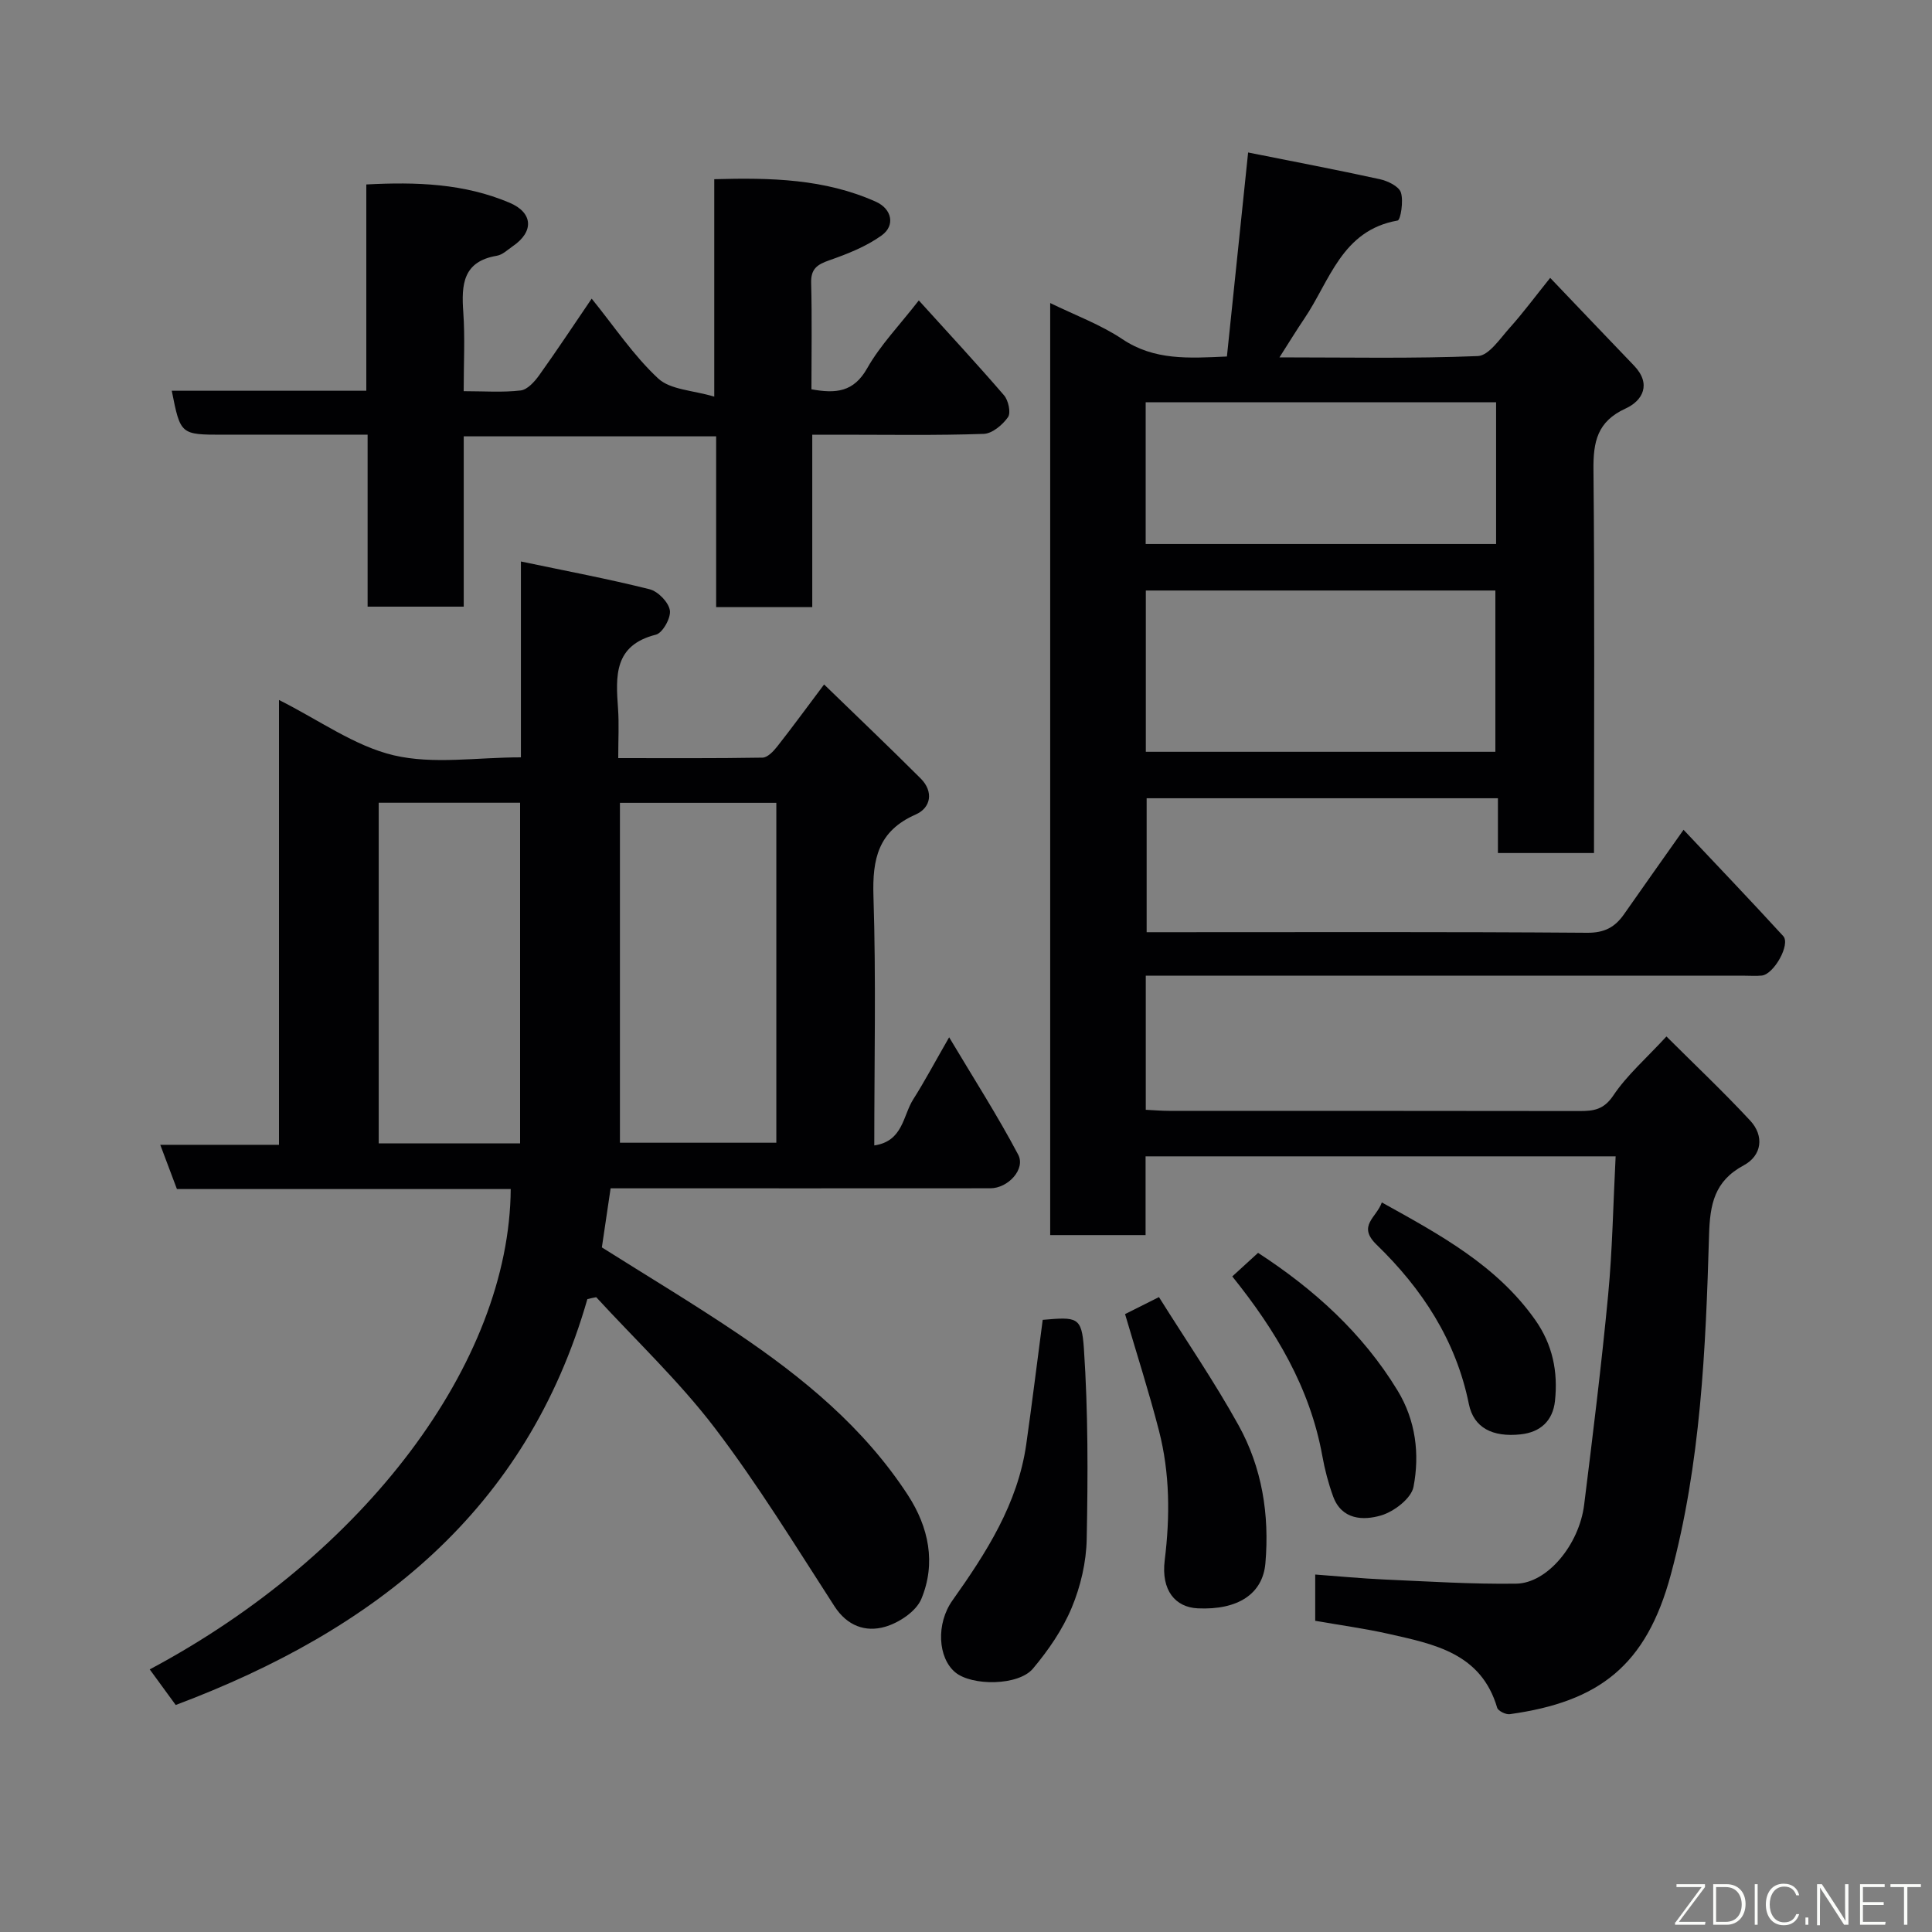 <svg enable-background="new 0 0 400 400" viewBox="0 0 400 400" xmlns="http://www.w3.org/2000/svg"><rect x="0" y="0" width="400" height="400" fill="#808080" stroke="none"/><path d="m237.22 202v27.77c1.65.08 3.25.22 4.85.22 28.33.01 56.65-.01 84.98.04 2.9 0 5-.28 6.97-3.22 2.81-4.2 6.77-7.63 11-12.22 5.81 5.8 11.78 11.43 17.35 17.43 2.92 3.15 2.43 7.22-1.35 9.25-6.09 3.27-7 8.08-7.18 14.47-.69 23.63-1.72 47.32-7.92 70.29-5.08 18.84-14.85 26.3-33.33 28.87-.83.12-2.43-.67-2.62-1.34-3.32-11.28-13.01-13.15-22.45-15.28-4.93-1.11-9.95-1.79-15.22-2.71 0-2.96 0-6.03 0-9.58 4.92.36 9.62.82 14.33 1.03 9.09.4 18.2.99 27.29.86 6.43-.09 13.03-8.06 14.06-16.33 1.8-14.47 3.59-28.94 4.97-43.45.89-9.38 1.04-18.84 1.55-28.69-32.68 0-64.72 0-97.32 0v16.3c-6.81 0-13.08 0-19.75 0 0-64.03 0-128.2 0-192.97 5.2 2.54 10.44 4.46 14.95 7.48 6.62 4.43 13.7 3.95 21.64 3.59 1.44-13.81 2.87-27.6 4.39-42.24 9.23 1.85 18.28 3.56 27.26 5.53 1.65.36 3.95 1.47 4.37 2.75.58 1.76-.06 5.7-.68 5.81-11.59 2.03-14.03 12.53-19.33 20.33-1.62 2.39-3.12 4.86-5.13 8 14.25 0 27.67.28 41.07-.27 2.29-.1 4.6-3.63 6.6-5.85 2.73-3.04 5.16-6.33 8.38-10.34 5.84 6.12 11.59 12.16 17.36 18.17 3.65 3.81 1.81 7.25-1.75 8.88-5.88 2.69-6.71 6.89-6.65 12.68.26 26.32.11 52.64.11 79.35-6.56 0-12.95 0-19.89 0 0-3.62 0-7.36 0-11.34-24.48 0-48.41 0-72.73 0v27.73h5.22c28.66 0 57.32-.1 85.98.12 3.62.03 5.79-1.18 7.66-3.87 3.92-5.61 7.88-11.19 12.3-17.45 6.99 7.42 13.9 14.64 20.64 22.01 1.55 1.7-1.93 7.91-4.44 8.17-1.15.12-2.33.03-3.5.03-39.32 0-78.65 0-117.97 0-1.83-.01-3.66-.01-6.07-.01zm.01-46.35h72.37c0-11.4 0-22.44 0-33.39-24.32 0-48.23 0-72.37 0zm-.03-43.02h72.55c0-9.97 0-19.56 0-29.34-24.28 0-48.31 0-72.55 0z" fill="#010103"/><path d="m121.61 268.97c-12.58 43.79-43.91 68.49-85.23 84.03-1.61-2.21-3.48-4.77-5.38-7.37 44.54-23.73 74.48-63.53 74.74-99.45-22.95 0-45.9 0-69.11 0-1.14-3.03-2.21-5.86-3.45-9.16h24.58c0-30.6 0-60.85 0-92.1 8.36 4.19 15.66 9.55 23.77 11.46 8.18 1.92 17.17.42 26.32.42 0-13.15 0-26.22 0-40.55 9.39 1.97 18.08 3.6 26.65 5.75 1.74.44 3.92 2.68 4.19 4.37.25 1.55-1.5 4.68-2.89 5.03-8.75 2.2-8.32 8.61-7.84 15.34.22 3.14.04 6.32.04 10.22 10.07 0 19.98.07 29.88-.1 1.04-.02 2.26-1.32 3.04-2.31 3.13-3.98 6.11-8.06 9.7-12.84 6.77 6.57 13.47 12.94 20 19.47 2.72 2.72 2.12 6.07-1.03 7.45-7.76 3.41-9 9.18-8.75 16.93.55 16.96.17 33.96.17 51.59 5.96-.86 5.93-6.18 8.05-9.52 2.36-3.71 4.42-7.61 7.45-12.87 5.07 8.5 10.02 16.22 14.29 24.29 1.59 3-2.1 6.97-5.75 6.97-24.32.02-48.65.01-72.97.01-1.81 0-3.63 0-5.66 0-.63 4.26-1.22 8.25-1.81 12.23 9.3 5.87 18.79 11.55 27.95 17.72 13.66 9.2 26.31 19.58 35.42 33.58 4.32 6.65 5.85 14.1 2.77 21.49-1.08 2.58-4.62 4.93-7.51 5.76-4.02 1.16-7.83-.15-10.48-4.26-8.06-12.46-15.83-25.18-24.81-36.96-7.35-9.63-16.28-18.06-24.51-27.02-.62.11-1.23.25-1.83.4zm6.74-102.75v70.37h32.38c0-23.66 0-46.9 0-70.37-10.85 0-21.44 0-32.38 0zm-49.94-.02v70.52h29.27c0-23.65 0-47.02 0-70.52-9.91 0-19.5 0-29.27 0z" fill="#010103"/><path d="m96.01 90.34v35.26c-6.57 0-12.96 0-19.9 0 0-11.64 0-23.36 0-35.61-10.33.01-20.11.01-29.89.01-8.85 0-8.85 0-10.66-9.1h40.28c0-14.26 0-28.2 0-42.71 10.38-.55 20.26-.2 29.65 3.78 4.9 2.07 5.07 6 .71 8.98-1.07.74-2.14 1.8-3.33 2-7.05 1.18-7.36 5.99-6.95 11.7.37 5.26.08 10.57.08 16.34 4.24 0 8.06.29 11.8-.15 1.39-.16 2.87-1.81 3.82-3.13 3.67-5.13 7.15-10.4 10.88-15.88 4.7 5.79 8.66 11.78 13.77 16.53 2.54 2.36 7.19 2.43 11.61 3.76 0-15.84 0-30.12 0-45.02 11.69-.33 22.88-.08 33.47 4.67 3.31 1.49 4.05 4.91 1.19 6.97-3.21 2.31-7.09 3.84-10.87 5.16-2.51.88-3.81 1.78-3.73 4.68.19 7.3.06 14.6.06 22.02 5.06.92 8.75.6 11.55-4.37 2.7-4.77 6.65-8.84 10.68-14.03 6.04 6.67 11.96 13.05 17.64 19.64.91 1.05 1.46 3.61.83 4.52-1.12 1.6-3.26 3.41-5.04 3.47-9.82.34-19.66.17-29.49.17-1.82 0-3.64 0-6 0v35.7c-6.81 0-13.08 0-19.9 0 0-11.57 0-23.3 0-35.36-17.6 0-34.66 0-52.26 0z" fill="#010103"/><path d="m215.88 273.26c7.1-.61 8.08-.67 8.53 5.94.88 13.11.84 26.31.58 39.46-.09 4.77-1.26 9.78-3.1 14.19-1.9 4.55-4.84 8.82-8.03 12.62-3.01 3.58-12.65 3.62-16.08.77-3.62-3-4-10.08-.59-14.88 7.01-9.88 13.51-19.98 15.28-32.3 1.2-8.43 2.23-16.87 3.41-25.8z" fill="#010103"/><path d="m232.93 272.07c1.86-.93 4.03-2.02 7.02-3.52 5.56 8.88 11.46 17.47 16.48 26.54 4.86 8.77 6.42 18.5 5.56 28.55-.54 6.33-5.65 9.74-14.01 9.35-4.61-.22-7.61-3.68-6.84-9.94 1.12-9.09 1.08-18.03-1.19-26.85-2.06-7.99-4.59-15.86-7.02-24.13z" fill="#010103"/><path d="m255.13 264.27c1.79-1.64 3.51-3.21 5.34-4.88 11.5 7.48 21.62 16.56 28.89 28.52 3.75 6.17 4.6 13.13 3.29 19.93-.46 2.39-4.03 5.12-6.7 5.91-3.69 1.09-8.16.94-9.94-3.93-.99-2.72-1.73-5.56-2.24-8.4-2.56-14.16-9.69-26.01-18.64-37.15z" fill="#010103"/><path d="m286.09 248.95c12.11 6.72 23.79 13.04 31.75 24.31 3.63 5.14 4.75 10.77 4.1 16.8-.44 4.07-2.98 6.47-7.12 6.91-5.81.62-9.71-1.36-10.71-6.29-2.67-13.2-9.7-23.87-19.11-32.99-4.05-3.93.01-5.59 1.09-8.74z" fill="#010103"/><g fill="#fbfcfa"><path d="m346.9 398 5.4-7.3h-5.2v-.6h5.9v.6l-5.4 7.2h5.5l-.1.6h-6.2v-.5z"/><path d="m354.7 390.1h2.8c2.3 0 3.9 1.6 3.9 4.1s-1.6 4.3-3.9 4.3h-2.8zm.6 7.8h2c2.2 0 3.3-1.6 3.3-3.6 0-1.8-1-3.6-3.3-3.6h-2z"/><path d="m363.9 390.1v8.4h-.6v-8.4h1.6z"/><path d="m372.5 396.3c-.4 1.3-1.4 2.3-3.2 2.3-2.4 0-3.7-1.9-3.7-4.3 0-2.3 1.2-4.3 3.7-4.3 1.8 0 2.9 1 3.2 2.4h-.6c-.4-1.1-1.1-1.8-2.5-1.8-2.1 0-3 1.9-3 3.7s.9 3.7 3 3.7c1.4 0 2.1-.7 2.5-1.7z"/><path d="m373.8 398.5v-1.5h.6v1.5z"/><path d="m376.2 398.5v-8.4h1c1.3 2 4.4 6.7 4.9 7.6-.1-1.2-.1-2.4-.1-3.8v-3.8h.7v8.4h-.9c-1.2-1.9-4.4-6.8-5-7.7.1 1.1 0 2.3 0 3.9v3.9h-.6z"/><path d="m390 394.4h-4.3v3.5h4.7l-.1.6h-5.2v-8.4h5.1v.6h-4.5v3.1h4.3z"/><path d="m394.2 390.7h-2.8v-.6h6.3v.6h-2.8v7.8h-.7z"/></g></svg>